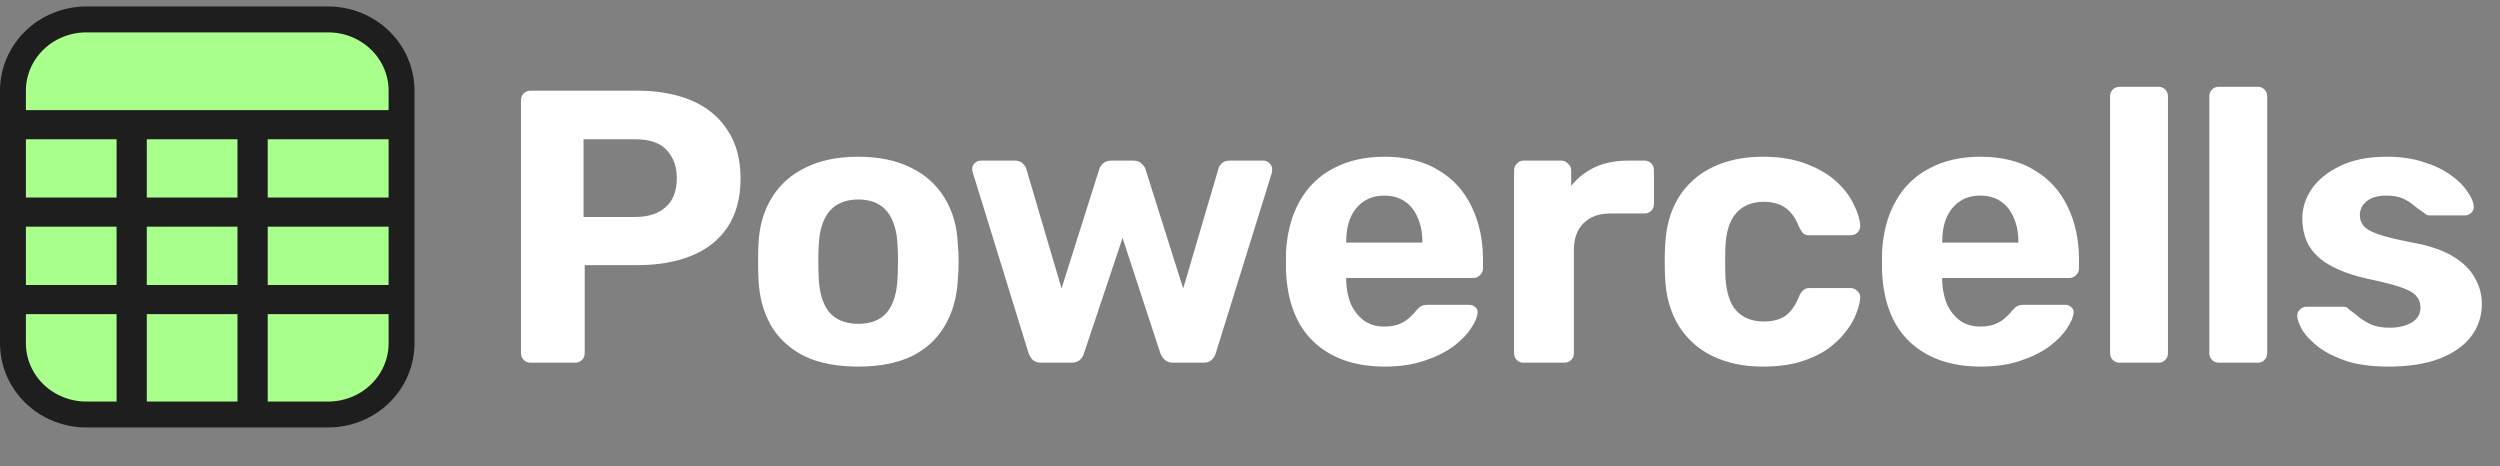 <svg width="193" height="36" viewBox="0 0 193 36" fill="none" xmlns="http://www.w3.org/2000/svg">
<rect x="0" y="0" width="193" height="36" fill="#808080" stroke="none"/>
<path d="M40.97 28C40.75 28 40.57 27.93 40.43 27.79C40.29 27.65 40.22 27.47 40.22 27.25V7.75C40.22 7.53 40.29 7.35 40.43 7.21C40.57 7.07 40.75 7 40.97 7H49.16C50.78 7 52.18 7.25 53.36 7.75C54.56 8.25 55.49 9.01 56.15 10.03C56.83 11.03 57.17 12.28 57.17 13.78C57.17 15.3 56.83 16.56 56.15 17.56C55.49 18.54 54.56 19.27 53.36 19.75C52.18 20.23 50.78 20.47 49.16 20.47H45.14V27.25C45.14 27.47 45.07 27.65 44.93 27.79C44.79 27.93 44.61 28 44.39 28H40.97ZM45.05 16.75H49.01C50.03 16.75 50.82 16.5 51.38 16C51.96 15.5 52.25 14.75 52.25 13.75C52.25 12.87 51.99 12.15 51.47 11.59C50.97 11.03 50.15 10.75 49.01 10.75H45.05V16.75ZM66.264 28.3C64.604 28.3 63.214 28.03 62.094 27.49C60.974 26.93 60.114 26.14 59.514 25.12C58.934 24.1 58.614 22.91 58.554 21.55C58.534 21.15 58.524 20.7 58.524 20.2C58.524 19.68 58.534 19.23 58.554 18.85C58.614 17.47 58.954 16.28 59.574 15.28C60.194 14.26 61.064 13.48 62.184 12.94C63.304 12.38 64.664 12.1 66.264 12.1C67.844 12.1 69.194 12.38 70.314 12.94C71.434 13.48 72.304 14.26 72.924 15.28C73.544 16.28 73.884 17.47 73.944 18.85C73.984 19.23 74.004 19.68 74.004 20.2C74.004 20.7 73.984 21.15 73.944 21.55C73.884 22.91 73.554 24.1 72.954 25.12C72.374 26.14 71.524 26.93 70.404 27.49C69.284 28.03 67.904 28.3 66.264 28.3ZM66.264 25C67.244 25 67.984 24.7 68.484 24.1C68.984 23.48 69.254 22.58 69.294 21.4C69.314 21.1 69.324 20.7 69.324 20.2C69.324 19.7 69.314 19.3 69.294 19C69.254 17.84 68.984 16.95 68.484 16.33C67.984 15.71 67.244 15.4 66.264 15.4C65.284 15.4 64.534 15.71 64.014 16.33C63.514 16.95 63.244 17.84 63.204 19C63.184 19.3 63.174 19.7 63.174 20.2C63.174 20.7 63.184 21.1 63.204 21.4C63.244 22.58 63.514 23.48 64.014 24.1C64.534 24.7 65.284 25 66.264 25ZM80.392 28C80.112 28 79.892 27.93 79.732 27.79C79.592 27.65 79.482 27.47 79.402 27.25L75.112 13.36C75.072 13.26 75.052 13.16 75.052 13.06C75.052 12.88 75.112 12.73 75.232 12.61C75.372 12.47 75.532 12.4 75.712 12.4H78.352C78.612 12.4 78.812 12.47 78.952 12.61C79.092 12.75 79.182 12.88 79.222 13L81.952 22.27L84.862 13.06C84.902 12.92 84.992 12.78 85.132 12.64C85.292 12.48 85.512 12.4 85.792 12.4H87.502C87.782 12.4 87.992 12.48 88.132 12.64C88.292 12.78 88.392 12.92 88.432 13.06L91.342 22.27L94.072 13C94.092 12.88 94.172 12.75 94.312 12.61C94.472 12.47 94.672 12.4 94.912 12.4H97.552C97.732 12.4 97.882 12.47 98.002 12.61C98.142 12.73 98.212 12.88 98.212 13.06C98.212 13.16 98.202 13.26 98.182 13.36L93.862 27.25C93.802 27.47 93.692 27.65 93.532 27.79C93.392 27.93 93.182 28 92.902 28H90.592C90.312 28 90.092 27.93 89.932 27.79C89.772 27.65 89.652 27.47 89.572 27.25L86.662 18.37L83.692 27.25C83.632 27.47 83.522 27.65 83.362 27.79C83.202 27.93 82.982 28 82.702 28H80.392ZM106.896 28.3C104.596 28.3 102.766 27.66 101.406 26.38C100.066 25.1 99.356 23.24 99.276 20.8C99.276 20.64 99.276 20.43 99.276 20.17C99.276 19.89 99.276 19.67 99.276 19.51C99.356 17.97 99.706 16.65 100.326 15.55C100.946 14.43 101.816 13.58 102.936 13C104.056 12.4 105.366 12.1 106.866 12.1C108.546 12.1 109.946 12.45 111.066 13.15C112.206 13.83 113.056 14.77 113.616 15.97C114.196 17.15 114.486 18.51 114.486 20.05V20.74C114.486 20.94 114.406 21.11 114.246 21.25C114.106 21.39 113.936 21.46 113.736 21.46H103.926C103.926 21.48 103.926 21.52 103.926 21.58C103.926 21.62 103.926 21.66 103.926 21.7C103.946 22.34 104.066 22.93 104.286 23.47C104.526 23.99 104.856 24.41 105.276 24.73C105.716 25.05 106.236 25.21 106.836 25.21C107.336 25.21 107.746 25.14 108.066 25C108.386 24.86 108.646 24.69 108.846 24.49C109.066 24.29 109.226 24.12 109.326 23.98C109.506 23.78 109.646 23.66 109.746 23.62C109.866 23.56 110.046 23.53 110.286 23.53H113.406C113.606 23.53 113.766 23.59 113.886 23.71C114.026 23.81 114.086 23.96 114.066 24.16C114.046 24.48 113.876 24.88 113.556 25.36C113.256 25.82 112.806 26.28 112.206 26.74C111.606 27.18 110.856 27.55 109.956 27.85C109.076 28.15 108.056 28.3 106.896 28.3ZM103.926 18.73H109.806V18.67C109.806 17.95 109.686 17.33 109.446 16.81C109.226 16.27 108.896 15.85 108.456 15.55C108.016 15.25 107.486 15.1 106.866 15.1C106.246 15.1 105.716 15.25 105.276 15.55C104.836 15.85 104.496 16.27 104.256 16.81C104.036 17.33 103.926 17.95 103.926 18.67V18.73ZM117.605 28C117.405 28 117.235 27.93 117.095 27.79C116.955 27.65 116.885 27.47 116.885 27.25V13.15C116.885 12.95 116.955 12.78 117.095 12.64C117.235 12.48 117.405 12.4 117.605 12.4H120.545C120.745 12.4 120.915 12.48 121.055 12.64C121.215 12.78 121.295 12.95 121.295 13.15V14.35C121.795 13.73 122.405 13.25 123.125 12.91C123.865 12.57 124.715 12.4 125.675 12.4H126.965C127.165 12.4 127.335 12.47 127.475 12.61C127.615 12.75 127.685 12.93 127.685 13.15V15.73C127.685 15.95 127.615 16.13 127.475 16.27C127.335 16.41 127.165 16.48 126.965 16.48H124.325C123.445 16.48 122.755 16.73 122.255 17.23C121.755 17.71 121.505 18.4 121.505 19.3V27.25C121.505 27.47 121.435 27.65 121.295 27.79C121.155 27.93 120.975 28 120.755 28H117.605ZM136.076 28.3C134.616 28.3 133.326 28.03 132.206 27.49C131.106 26.95 130.236 26.17 129.596 25.15C128.956 24.11 128.606 22.87 128.546 21.43C128.526 21.11 128.516 20.71 128.516 20.23C128.516 19.73 128.526 19.32 128.546 19C128.606 17.54 128.946 16.3 129.566 15.28C130.206 14.24 131.086 13.45 132.206 12.91C133.326 12.37 134.616 12.1 136.076 12.1C137.416 12.1 138.556 12.29 139.496 12.67C140.436 13.03 141.206 13.49 141.806 14.05C142.406 14.61 142.846 15.2 143.126 15.82C143.426 16.42 143.586 16.95 143.606 17.41C143.626 17.61 143.556 17.79 143.396 17.95C143.256 18.09 143.086 18.16 142.886 18.16H139.676C139.476 18.16 139.316 18.11 139.196 18.01C139.096 17.89 138.996 17.73 138.896 17.53C138.616 16.83 138.256 16.33 137.816 16.03C137.376 15.73 136.826 15.58 136.166 15.58C135.266 15.58 134.556 15.87 134.036 16.45C133.516 17.03 133.236 17.93 133.196 19.15C133.176 19.93 133.176 20.64 133.196 21.28C133.256 22.52 133.536 23.42 134.036 23.98C134.556 24.54 135.266 24.82 136.166 24.82C136.866 24.82 137.426 24.67 137.846 24.37C138.266 24.07 138.616 23.57 138.896 22.87C138.976 22.67 139.076 22.52 139.196 22.42C139.316 22.3 139.476 22.24 139.676 22.24H142.886C143.086 22.24 143.256 22.32 143.396 22.48C143.556 22.62 143.626 22.79 143.606 22.99C143.586 23.33 143.486 23.73 143.306 24.19C143.146 24.65 142.876 25.12 142.496 25.6C142.136 26.08 141.666 26.53 141.086 26.95C140.506 27.35 139.796 27.68 138.956 27.94C138.136 28.18 137.176 28.3 136.076 28.3ZM152.908 28.3C150.608 28.3 148.778 27.66 147.418 26.38C146.078 25.1 145.368 23.24 145.288 20.8C145.288 20.64 145.288 20.43 145.288 20.17C145.288 19.89 145.288 19.67 145.288 19.51C145.368 17.97 145.718 16.65 146.338 15.55C146.958 14.43 147.828 13.58 148.948 13C150.068 12.4 151.378 12.1 152.878 12.1C154.558 12.1 155.958 12.45 157.078 13.15C158.218 13.83 159.068 14.77 159.628 15.97C160.208 17.15 160.498 18.51 160.498 20.05V20.74C160.498 20.94 160.418 21.11 160.258 21.25C160.118 21.39 159.948 21.46 159.748 21.46H149.938C149.938 21.48 149.938 21.52 149.938 21.58C149.938 21.62 149.938 21.66 149.938 21.7C149.958 22.34 150.078 22.93 150.298 23.47C150.538 23.99 150.868 24.41 151.288 24.73C151.728 25.05 152.248 25.21 152.848 25.21C153.348 25.21 153.758 25.14 154.078 25C154.398 24.86 154.658 24.69 154.858 24.49C155.078 24.29 155.238 24.12 155.338 23.98C155.518 23.78 155.658 23.66 155.758 23.62C155.878 23.56 156.058 23.53 156.298 23.53H159.418C159.618 23.53 159.778 23.59 159.898 23.71C160.038 23.81 160.098 23.96 160.078 24.16C160.058 24.48 159.888 24.88 159.568 25.36C159.268 25.82 158.818 26.28 158.218 26.74C157.618 27.18 156.868 27.55 155.968 27.85C155.088 28.15 154.068 28.3 152.908 28.3ZM149.938 18.73H155.818V18.67C155.818 17.95 155.698 17.33 155.458 16.81C155.238 16.27 154.908 15.85 154.468 15.55C154.028 15.25 153.498 15.1 152.878 15.1C152.258 15.1 151.728 15.25 151.288 15.55C150.848 15.85 150.508 16.27 150.268 16.81C150.048 17.33 149.938 17.95 149.938 18.67V18.73ZM163.647 28C163.427 28 163.247 27.93 163.107 27.79C162.967 27.65 162.897 27.47 162.897 27.25V7.45C162.897 7.23 162.967 7.05 163.107 6.91C163.247 6.77 163.427 6.7 163.647 6.7H166.647C166.847 6.7 167.017 6.77 167.157 6.91C167.297 7.05 167.367 7.23 167.367 7.45V27.25C167.367 27.47 167.297 27.65 167.157 27.79C167.017 27.93 166.847 28 166.647 28H163.647ZM171.309 28C171.089 28 170.909 27.93 170.769 27.79C170.629 27.65 170.559 27.47 170.559 27.25V7.45C170.559 7.23 170.629 7.05 170.769 6.91C170.909 6.77 171.089 6.7 171.309 6.7H174.309C174.509 6.7 174.679 6.77 174.819 6.91C174.959 7.05 175.029 7.23 175.029 7.45V27.25C175.029 27.47 174.959 27.65 174.819 27.79C174.679 27.93 174.509 28 174.309 28H171.309ZM184.37 28.3C183.13 28.3 182.06 28.16 181.16 27.88C180.28 27.58 179.56 27.22 179 26.8C178.46 26.38 178.05 25.96 177.77 25.54C177.51 25.1 177.37 24.73 177.35 24.43C177.33 24.21 177.4 24.03 177.56 23.89C177.72 23.75 177.88 23.68 178.04 23.68H180.95C181.01 23.68 181.07 23.69 181.13 23.71C181.19 23.73 181.25 23.78 181.31 23.86C181.57 24.04 181.84 24.25 182.12 24.49C182.4 24.71 182.72 24.9 183.08 25.06C183.46 25.22 183.93 25.3 184.49 25.3C185.15 25.3 185.71 25.17 186.17 24.91C186.63 24.63 186.86 24.24 186.86 23.74C186.86 23.38 186.75 23.08 186.53 22.84C186.33 22.6 185.94 22.38 185.36 22.18C184.78 21.98 183.92 21.76 182.78 21.52C181.7 21.28 180.78 20.96 180.02 20.56C179.26 20.16 178.69 19.66 178.31 19.06C177.93 18.44 177.74 17.7 177.74 16.84C177.74 16.06 177.98 15.31 178.46 14.59C178.96 13.87 179.69 13.28 180.65 12.82C181.61 12.34 182.81 12.1 184.25 12.1C185.35 12.1 186.31 12.24 187.13 12.52C187.97 12.78 188.67 13.12 189.23 13.54C189.79 13.94 190.21 14.36 190.49 14.8C190.79 15.22 190.95 15.59 190.97 15.91C190.99 16.11 190.93 16.28 190.79 16.42C190.65 16.56 190.49 16.63 190.31 16.63H187.64C187.54 16.63 187.45 16.62 187.37 16.6C187.29 16.56 187.22 16.51 187.16 16.45C186.92 16.29 186.67 16.11 186.41 15.91C186.17 15.69 185.88 15.5 185.54 15.34C185.2 15.18 184.76 15.1 184.22 15.1C183.56 15.1 183.05 15.25 182.69 15.55C182.35 15.83 182.18 16.19 182.18 16.63C182.18 16.91 182.27 17.17 182.45 17.41C182.63 17.65 183 17.87 183.56 18.07C184.12 18.27 184.97 18.48 186.11 18.7C187.47 18.94 188.55 19.3 189.35 19.78C190.15 20.26 190.72 20.82 191.06 21.46C191.42 22.08 191.6 22.75 191.6 23.47C191.6 24.41 191.32 25.25 190.76 25.99C190.2 26.71 189.38 27.28 188.3 27.7C187.24 28.1 185.93 28.3 184.37 28.3Z" fill="white"/>
<path d="M1 8.5V9.5H2H30H31V8.5V7C31 5.529 30.394 4.127 29.327 3.098C28.262 2.071 26.825 1.5 25.333 1.5H6.667C5.175 1.5 3.738 2.071 2.673 3.098C1.606 4.127 1 5.529 1 7V8.5ZM31 10.75V9.75H30H20.667H19.667V10.75V15.25V16.25H20.667H30H31V15.25V10.75ZM31 17.5V16.5H30H20.667H19.667V17.5V22V23H20.667H30H31V22V17.5ZM31 24.25V23.25H30H20.667H19.667V24.25V31V32H20.667H25.333C26.825 32 28.262 31.429 29.327 30.402C30.394 29.373 31 27.971 31 26.5V24.25ZM18.333 32H19.333V31V24.25V23.25H18.333H11.333H10.333V24.25V31V32H11.333H18.333ZM9 32H10V31V24.25V23.25H9H2H1V24.25V26.5C1 27.971 1.606 29.373 2.673 30.402C3.738 31.429 5.175 32 6.667 32H9ZM1 22V23H2H9H10V22V17.5V16.5H9H2H1V17.5V22ZM1 15.25V16.25H2H9H10V15.25V10.75V9.75H9H2H1V10.75V15.25ZM10.333 15.25V16.25H11.333H18.333H19.333V15.25V10.75V9.75H18.333H11.333H10.333V10.75V15.25ZM11.333 16.5H10.333V17.5V22V23H11.333H18.333H19.333V22V17.5V16.5H18.333H11.333Z" fill="#A9FF8B" stroke="#1E1E1E" stroke-width="2"/>
</svg>
